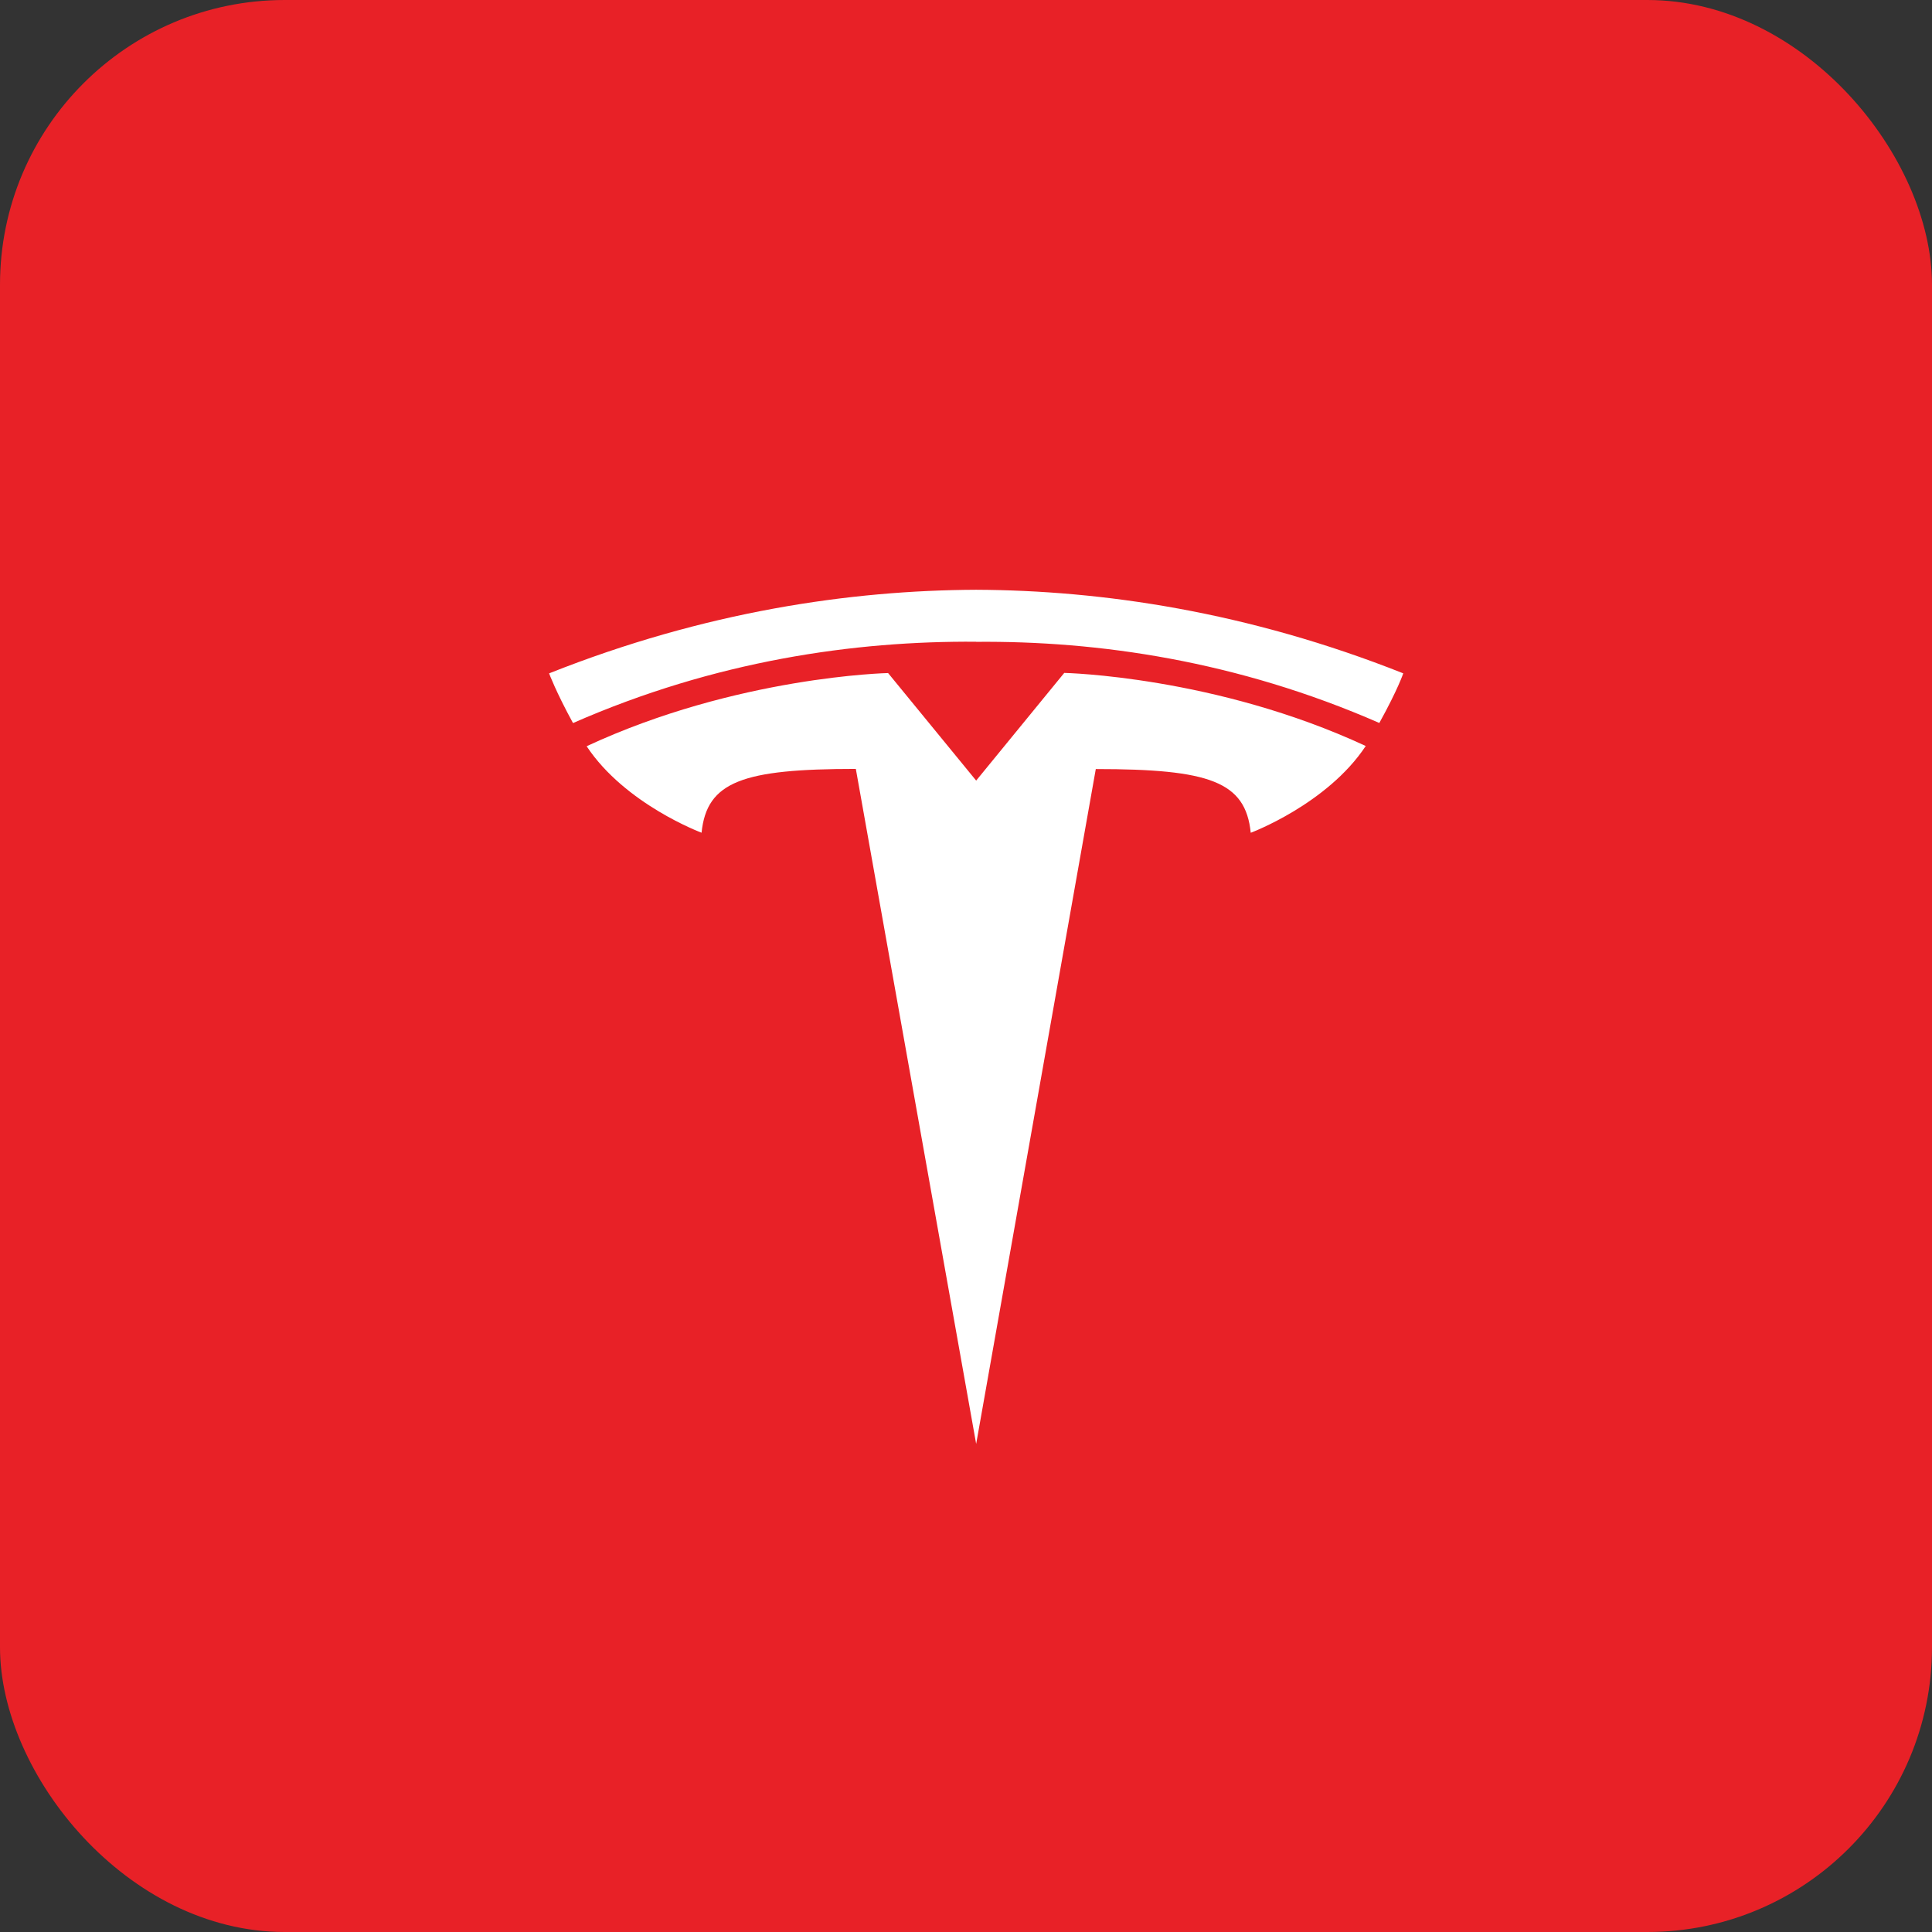 <svg width="95" height="95" viewBox="0 0 95 95" fill="none" xmlns="http://www.w3.org/2000/svg">
<rect x="0" y="0" width="95" height="95" fill="#333333" stroke="none"/>
<rect width="95" height="95" rx="14" fill="#E82127"/>
<g clip-path="url(#clip0_204_4237)">
<path d="M48 38.383L52.331 33.088C52.331 33.088 59.76 33.245 67.156 36.682C65.262 39.545 61.501 40.949 61.501 40.949C61.246 38.431 59.482 37.816 53.882 37.816L48 71L42.083 37.809C36.518 37.809 34.754 38.429 34.497 40.946C34.497 40.946 30.741 39.554 28.846 36.693C36.24 33.254 43.669 33.095 43.669 33.095L48 38.383L47.993 38.387H48V38.383ZM48 31.56C53.976 31.508 60.821 32.484 67.824 35.55C68.76 33.856 69 33.109 69 33.109C61.344 30.071 54.174 29.026 48 29C41.826 29.026 34.656 30.067 27 33.111C27 33.111 27.341 34.029 28.176 35.554C35.179 32.481 42.024 31.511 48 31.555V31.56Z" fill="white"/>
</g>
<defs>
<clipPath id="clip0_204_4237">
<rect width="42" height="42" fill="white" transform="translate(27 29)"/>
</clipPath>
</defs>
</svg>
